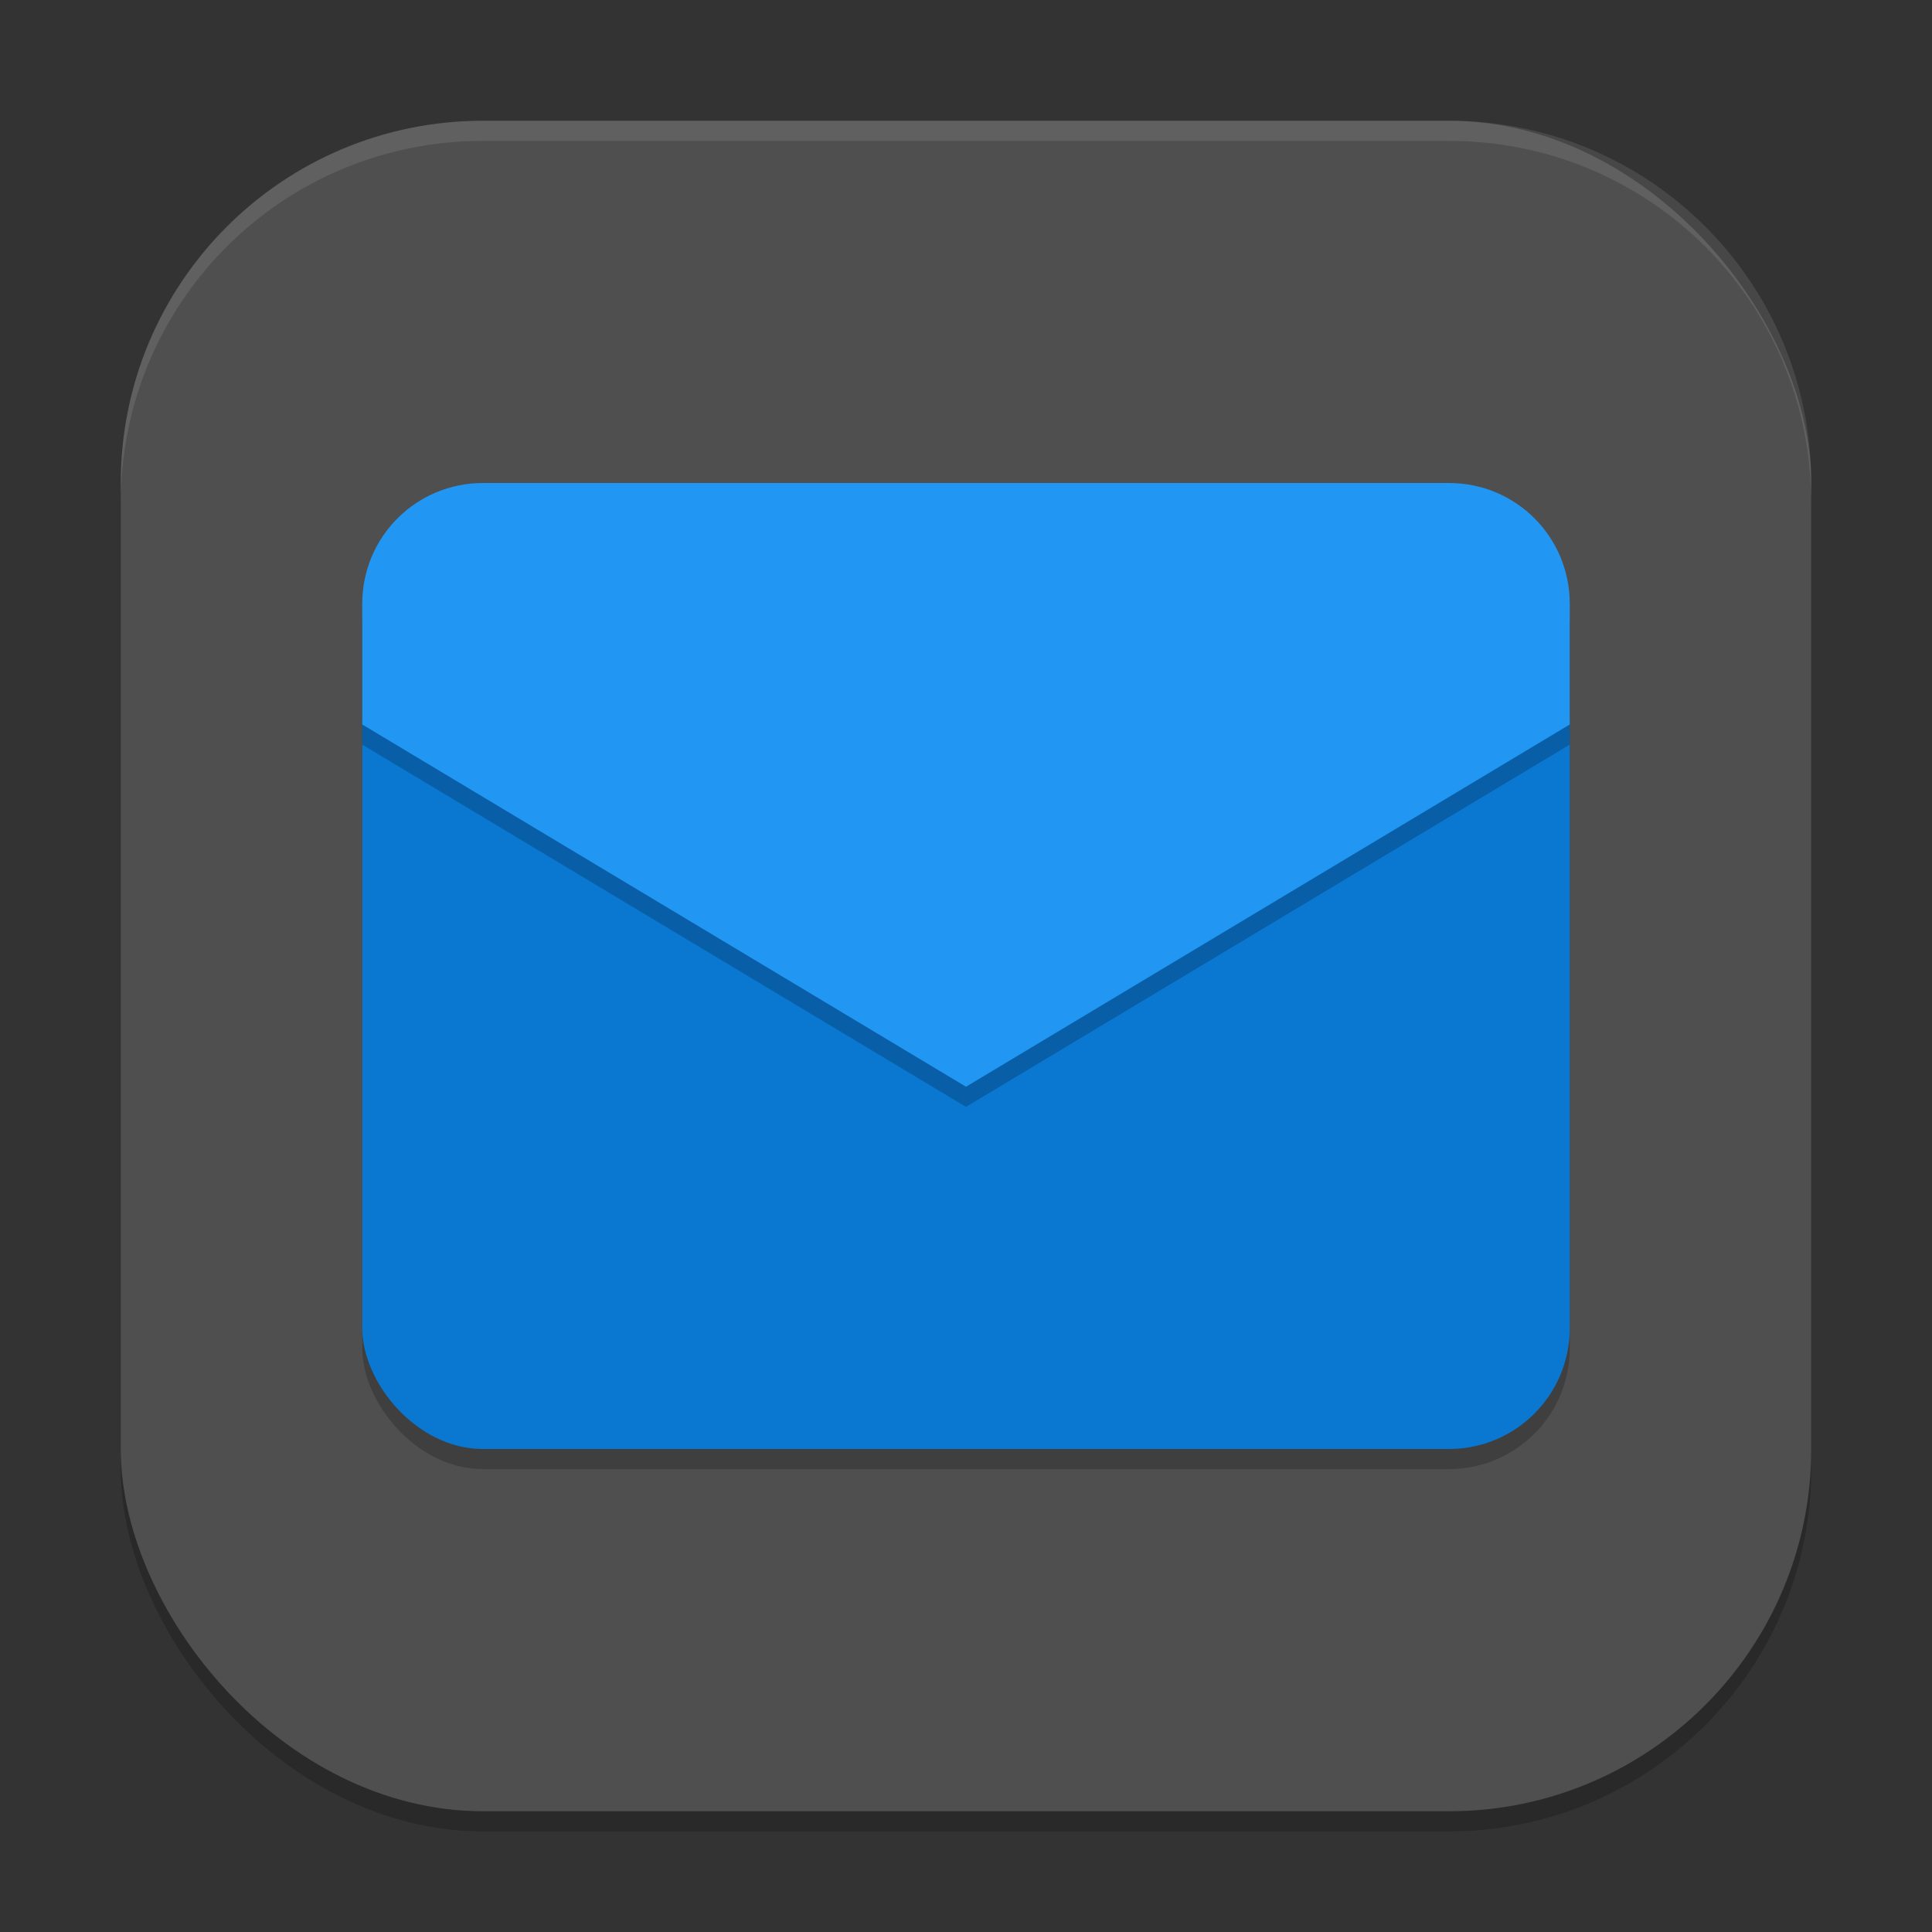 <?xml version="1.0" encoding="UTF-8" standalone="no"?>
<!-- Created with Inkscape (http://www.inkscape.org/) -->

<svg
   width="96"
   height="96"
   viewBox="0 0 96 96"
   version="1.1"
   id="svg5"
   inkscape:version="1.4 (e7c3feb100, 2024-10-09)"
   sodipodi:docname="evolution.svg"
   xmlns:inkscape="http://www.inkscape.org/namespaces/inkscape"
   xmlns:sodipodi="http://sodipodi.sourceforge.net/DTD/sodipodi-0.dtd"
   xmlns="http://www.w3.org/2000/svg"
   xmlns:svg="http://www.w3.org/2000/svg">
  <rect x="0" y="0" width="96" height="96" fill="#333333" stroke="none"/>
  <sodipodi:namedview
     id="namedview7"
     pagecolor="#ffffff"
     bordercolor="#000000"
     borderopacity="0.25"
     inkscape:showpageshadow="2"
     inkscape:pageopacity="0.0"
     inkscape:pagecheckerboard="0"
     inkscape:deskcolor="#d1d1d1"
     inkscape:document-units="px"
     showgrid="false"
     inkscape:zoom="8.15625"
     inkscape:cx="47.938697"
     inkscape:cy="47.938697"
     inkscape:window-width="1920"
     inkscape:window-height="1011"
     inkscape:window-x="0"
     inkscape:window-y="0"
     inkscape:window-maximized="1"
     inkscape:current-layer="svg5" />
  <defs
     id="defs2" />
  <rect
     style="opacity:0.2;fill:#000000;stroke-width:6;stroke-linecap:square"
     id="rect234"
     width="84"
     height="84"
     x="6"
     y="7"
     ry="18" />
  <rect
     style="fill:#4f4f4f;fill-opacity:1;stroke-width:6;stroke-linecap:square"
     id="rect396"
     width="84"
     height="84"
     x="6"
     y="6"
     ry="18" />
  <rect
     style="opacity:0.2;fill:#000000;stroke-width:6;stroke-linecap:round;stroke-linejoin:round"
     id="rect288"
     width="60"
     height="48"
     x="18"
     y="25"
     ry="6" />
  <rect
     style="fill:#0a77d1;fill-opacity:1;stroke-width:6;stroke-linecap:round;stroke-linejoin:round"
     id="rect397"
     width="60"
     height="42"
     x="18"
     y="30"
     ry="6" />
  <path
     d="m 24,25 h 48 c 3.324,0 6,2.676 6,6 v 6 l -30,18 -30,-18 v -6 c 0,-3.324 2.676,-6 6,-6 z"
     style="opacity:0.2;fill:#000000;stroke-width:6;stroke-linecap:round;stroke-linejoin:round"
     id="path1140" />
  <path
     d="m 24,24 h 48 c 3.324,0 6,2.676 6,6 v 6 l -30,18 -30,-18 v -6 c 0,-3.324 2.676,-6 6,-6 z"
     style="fill:#2196f3;stroke-width:6;stroke-linecap:round;stroke-linejoin:round;fill-opacity:1"
     id="path1112" />
  <path
     id="path1040"
     style="opacity:0.1;fill:#ffffff;stroke-width:6;stroke-linecap:square"
     d="M 24,6 C 14.028,6 6,14.028 6,24 v 1 C 6,15.028 14.028,7 24,7 h 48 c 9.972,0 18,8.028 18,18 V 24 C 90,14.028 81.972,6 72,6 Z" />
</svg>
